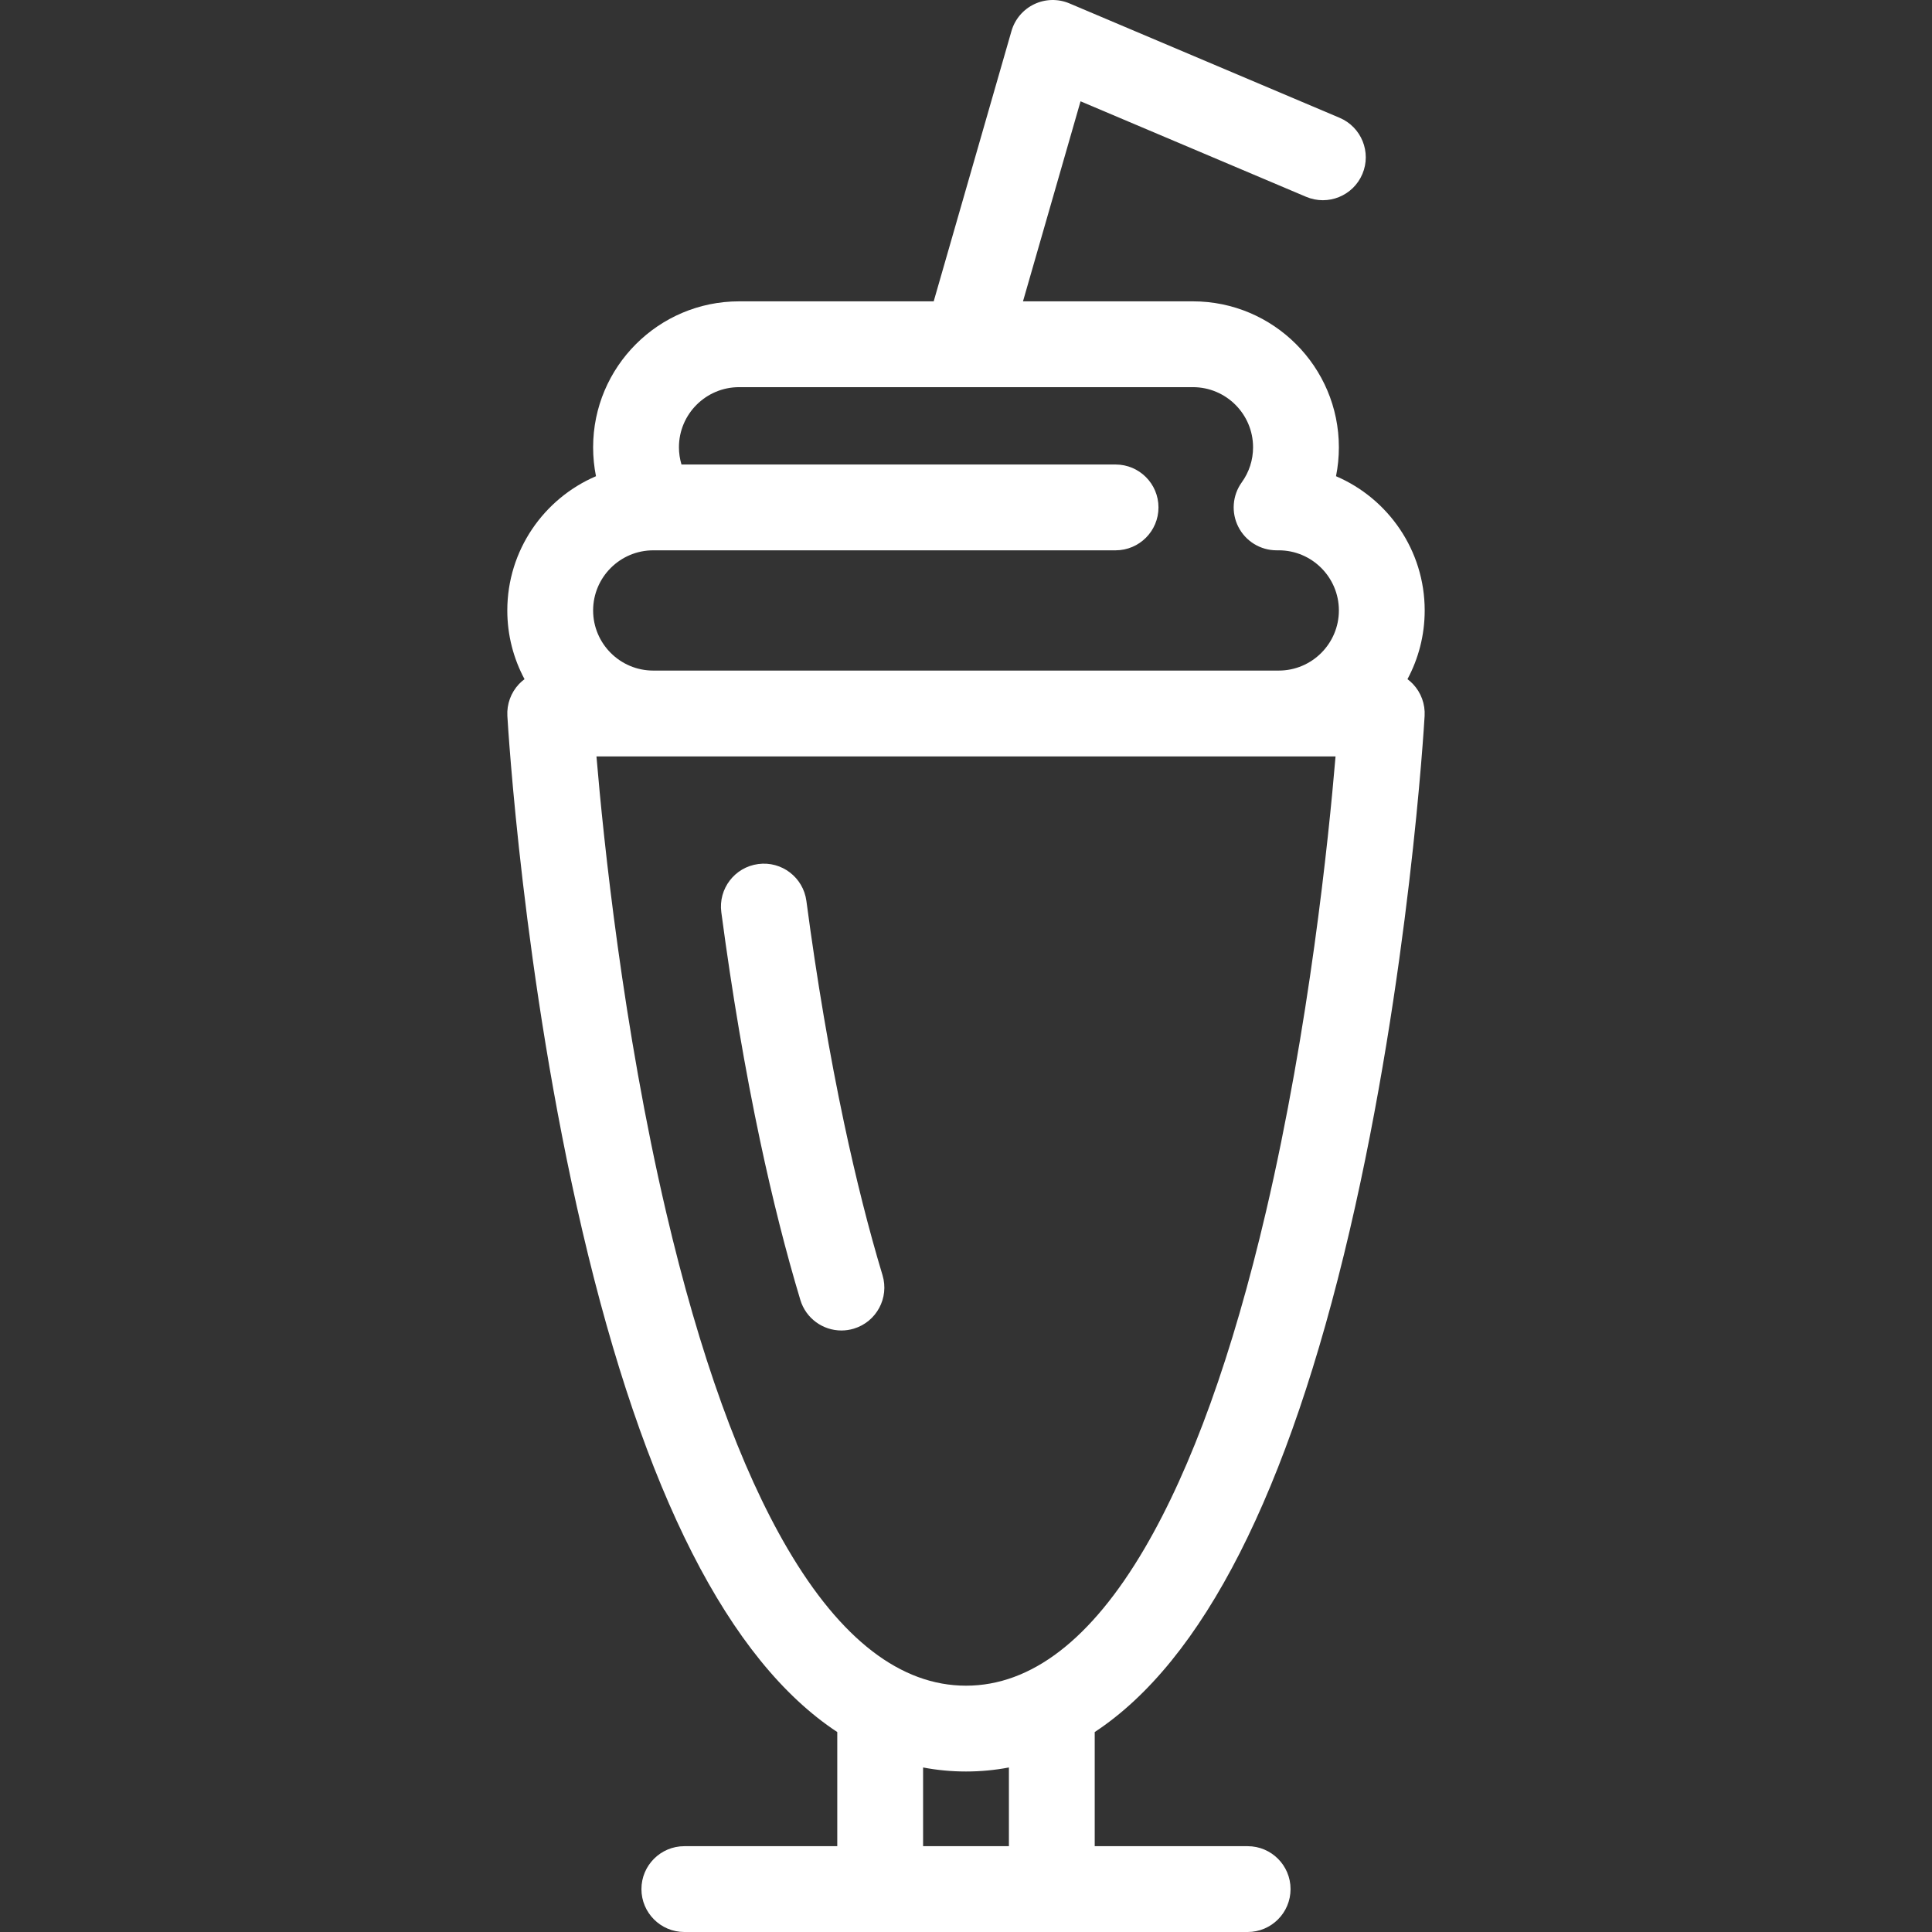 <?xml version="1.0" encoding="iso-8859-1"?>
<!-- Generator: Adobe Illustrator 17.1.0, SVG Export Plug-In . SVG Version: 6.00 Build 0)  -->
<!DOCTYPE svg PUBLIC "-//W3C//DTD SVG 1.1//EN" "http://www.w3.org/Graphics/SVG/1.1/DTD/svg11.dtd">
<svg xmlns="http://www.w3.org/2000/svg" xmlns:xlink="http://www.w3.org/1999/xlink" version="1.1" id="Capa_1" x="0px" y="0px" viewBox="0 0 450.253 450.253" style="enable-background:new 0 0 450.253 450.253;" xml:space="preserve" width="512px" height="512px">
<rect x="0" y="0" width="450.253" height="450.253" fill="#333333" stroke="none"/>
<g>
	<path d="M328.009,158.28c2.56-4.776,4.016-10.227,4.016-16.015c0-14.02-8.526-26.086-20.667-31.285   c0.442-2.199,0.667-4.454,0.667-6.74c0-18.755-15.258-34.013-34.013-34.013h-17.22h-22.384l13.413-46.619l52.574,22.259   c5.087,2.151,10.955-0.225,13.107-5.311c2.153-5.086-0.225-10.954-5.311-13.107L249.231,0.792c-2.634-1.116-5.621-1.05-8.204,0.184   c-2.582,1.231-4.514,3.511-5.305,6.261l-18.124,62.991H172.24c-18.755,0-34.013,15.258-34.013,34.013   c0,2.286,0.225,4.541,0.667,6.74c-12.141,5.199-20.667,17.265-20.667,31.285c0,5.787,1.456,11.239,4.016,16.015   c-0.456,0.341-0.891,0.714-1.288,1.134c-1.89,2.001-2.87,4.692-2.712,7.44c0.142,2.45,3.621,60.685,17.476,119.984   c14.278,61.11,34.19,100.198,59.407,116.815v26.6h-35.639c-5.522,0-10,4.477-10,10c0,5.522,4.478,10,10,10h131.277   c5.522,0,10-4.478,10-10c0-5.523-4.478-10-10-10h-35.639v-26.6c25.217-16.617,45.129-55.704,59.407-116.815   c13.854-59.3,17.334-117.534,17.476-119.984c0.158-2.748-0.822-5.439-2.712-7.44C328.901,158.994,328.465,158.621,328.009,158.28z    M152.24,128.253h0.506h107.239c5.522,0,10-4.478,10-10c0-5.522-4.478-10-10-10H158.819c-0.386-1.29-0.592-2.636-0.592-4.013   c0-7.727,6.286-14.013,14.013-14.013h52.85c0.014,0,0.028,0.003,0.042,0.003c0.024,0,0.048-0.003,0.071-0.003h35.591h17.22   c7.727,0,14.013,6.286,14.013,14.013c0,2.952-0.91,5.776-2.633,8.168c-2.193,3.046-2.497,7.063-0.786,10.403   c1.711,3.34,5.147,5.441,8.9,5.441h0.506c7.727,0,14.013,6.286,14.013,14.013c0,7.727-6.286,14.013-14.013,14.013H152.24   c-7.727,0-14.013-6.286-14.013-14.013C138.227,134.539,144.513,128.253,152.24,128.253z M235.126,430.253h-20V411.91   c3.262,0.62,6.595,0.938,10,0.938c3.405,0,6.737-0.318,10-0.938V430.253z M295.058,282.288   c-7.795,33.361-17.315,59.787-28.299,78.543c-12.44,21.245-26.447,32.018-41.633,32.018c-15.167,0-29.159-10.746-41.588-31.94   c-10.978-18.72-20.497-45.099-28.293-78.404c-10.087-43.09-14.594-86.709-16.241-106.226h172.245   C309.609,195.75,305.12,239.222,295.058,282.288z" fill="#FFFFFF"/>
	<path d="M196.718,261.741c-3.393-15.973-6.35-33.394-8.789-51.778c-0.726-5.475-5.753-9.334-11.229-8.598   c-5.475,0.727-9.324,5.754-8.598,11.229c2.508,18.894,5.553,36.827,9.051,53.302c2.855,13.443,6.008,25.912,9.369,37.059   c1.305,4.325,5.274,7.116,9.57,7.116c0.956,0,1.929-0.139,2.891-0.429c5.288-1.595,8.282-7.174,6.688-12.461   C202.47,286.564,199.458,274.641,196.718,261.741z" fill="#FFFFFF"/>
</g>
<g>
</g>
<g>
</g>
<g>
</g>
<g>
</g>
<g>
</g>
<g>
</g>
<g>
</g>
<g>
</g>
<g>
</g>
<g>
</g>
<g>
</g>
<g>
</g>
<g>
</g>
<g>
</g>
<g>
</g>
</svg>
